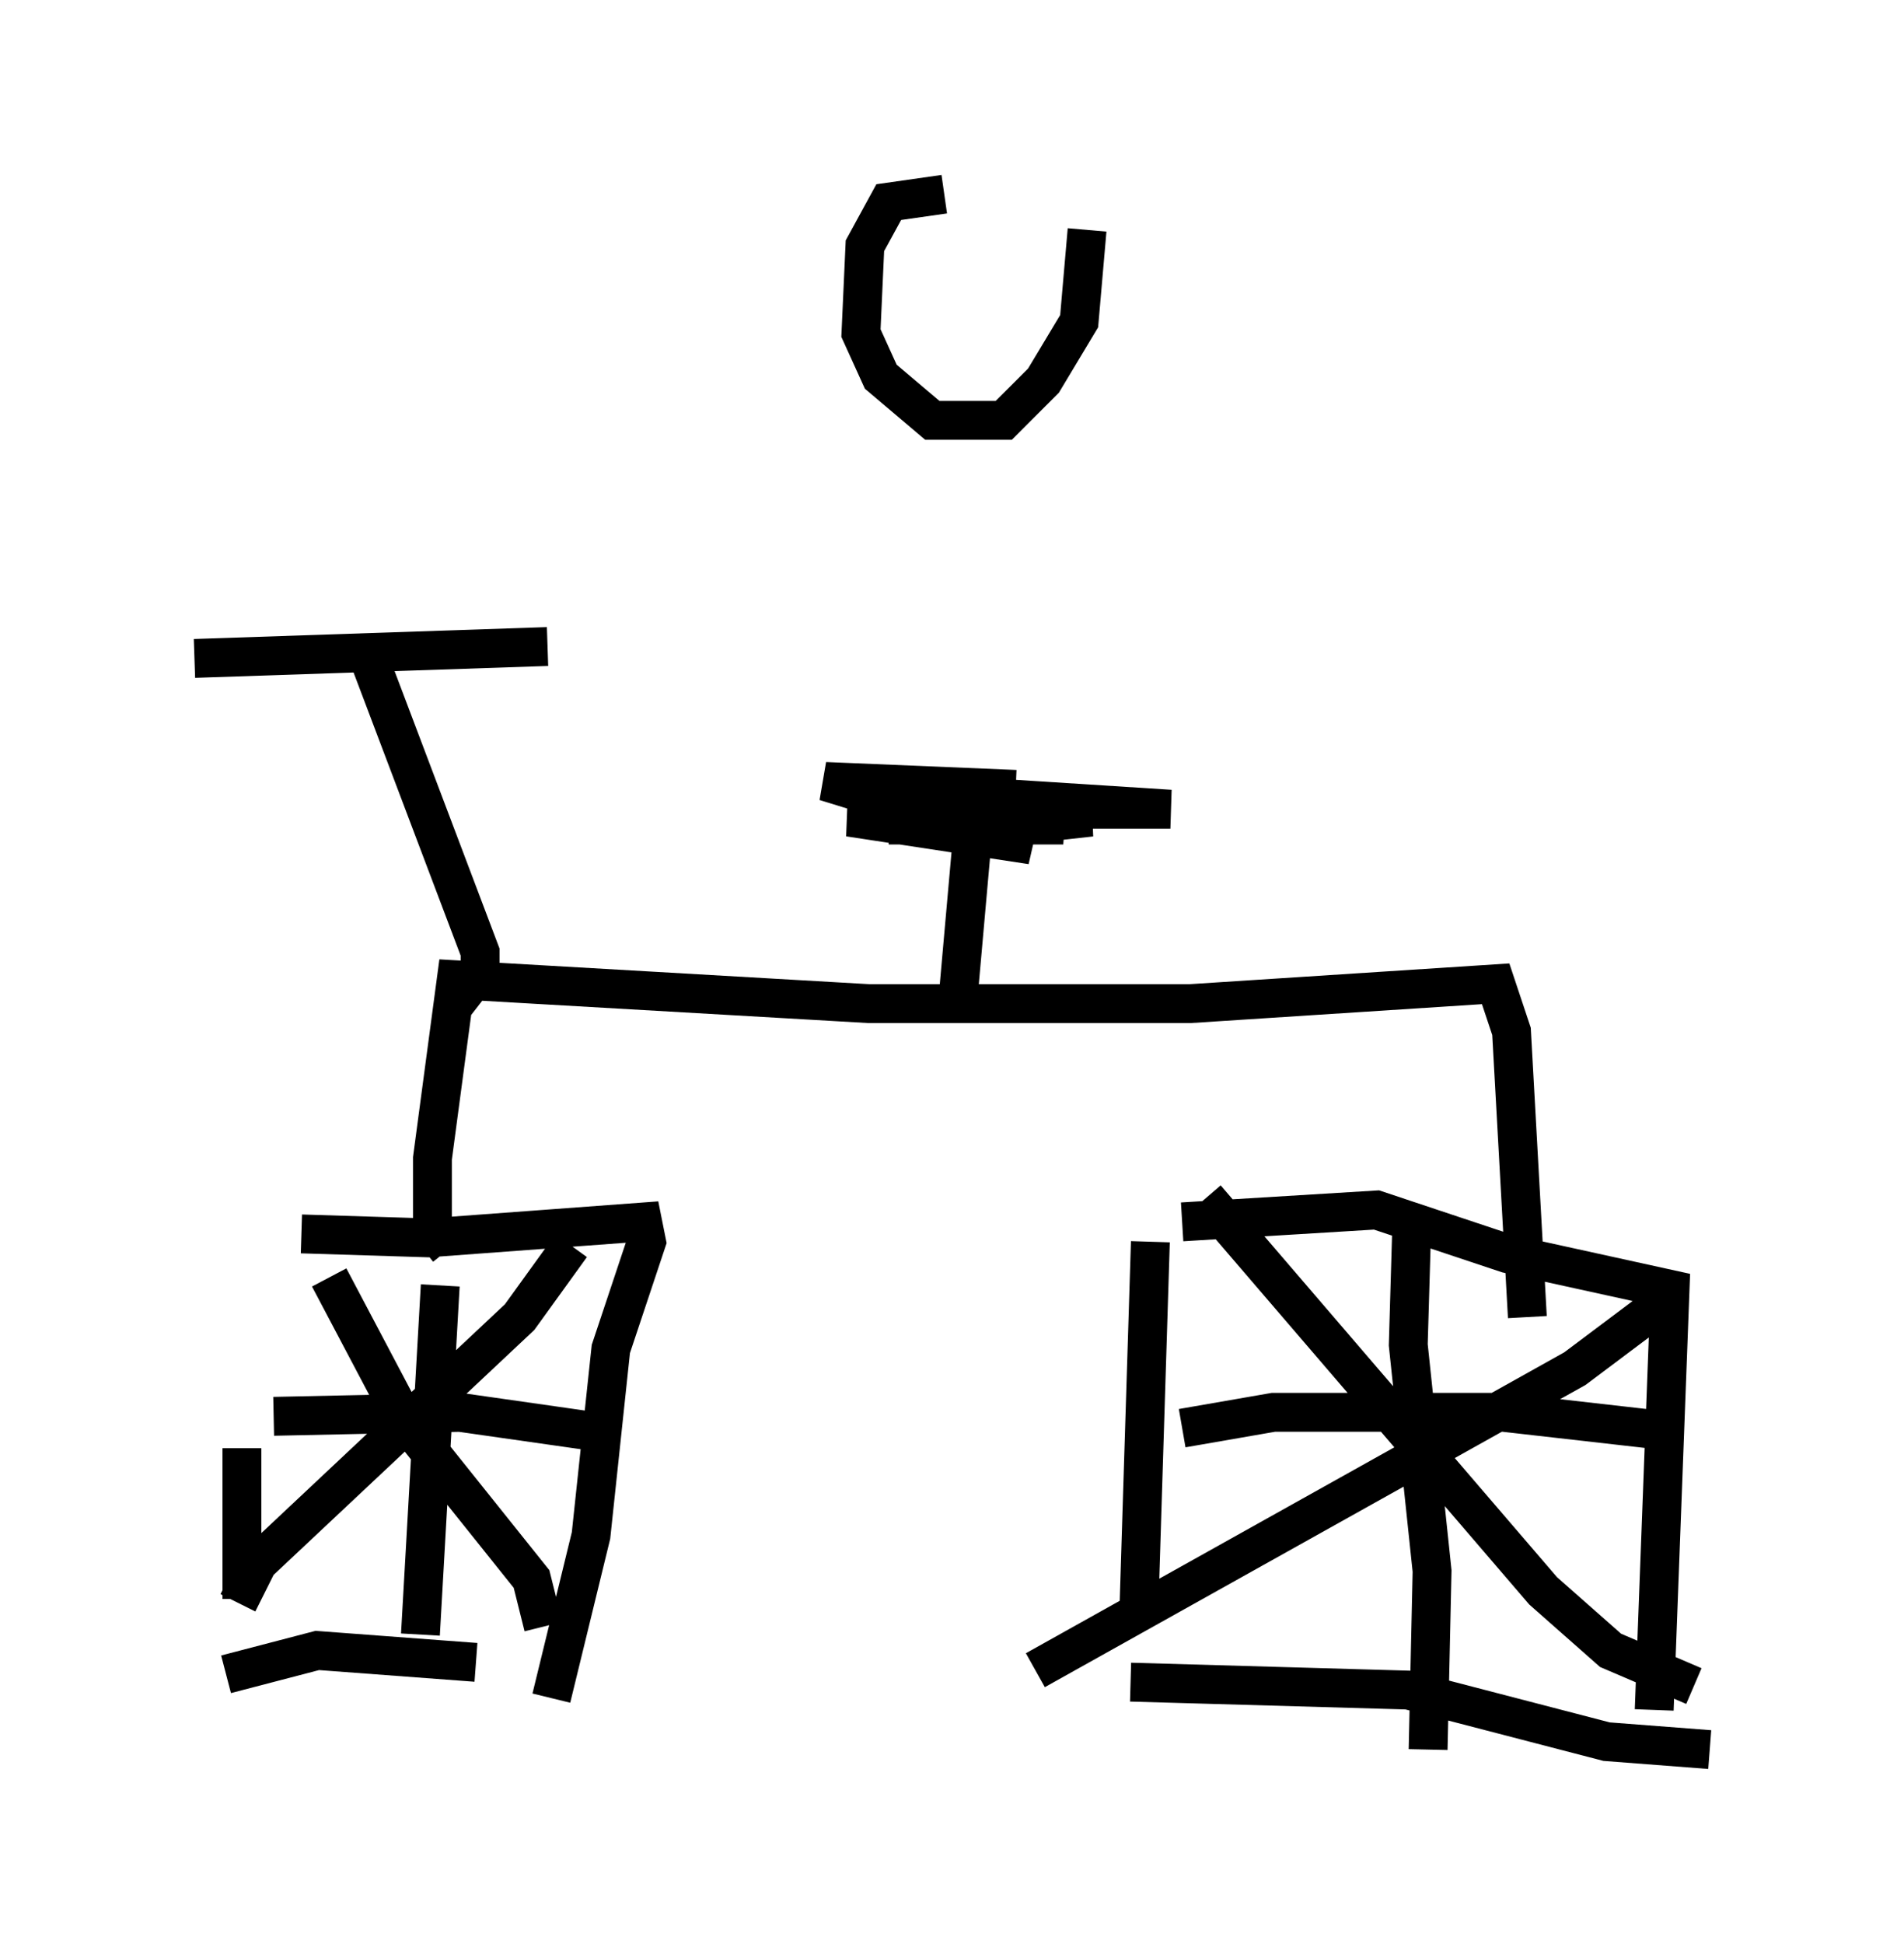 <?xml version="1.0" encoding="utf-8" ?>
<svg baseProfile="full" height="50.017" version="1.1" width="48.996" xmlns="http://www.w3.org/2000/svg" xmlns:ev="http://www.w3.org/2001/xml-events" xmlns:xlink="http://www.w3.org/1999/xlink"><defs /><rect fill="white" height="50.017" width="48.996" x="0" y="0" /><path d="M7.042, 32.461 m-0.817, 4.798 l0.0, 3.879 m1.531, -9.392 l3.267, 0.102 5.513, -0.408 l0.102, 0.51 -0.919, 2.756 l-0.51, 4.798 -1.021, 4.185 m-8.371, -0.613 l2.348, -0.613 4.083, 0.306 m-0.919, -9.698 l-0.51, 8.983 m-3.777, -5.615 l4.798, -0.102 3.573, 0.51 m-0.715, -4.798 l-1.327, 1.838 -6.738, 6.329 l-0.51, 1.021 m2.348, -8.371 l1.94, 3.675 3.267, 4.083 l0.306, 1.225 m15.619, -9.902 l-0.306, 9.8 m1.123, -10.311 l5.002, -0.306 3.369, 1.123 l4.185, 0.919 -0.408, 10.821 m-13.475, -0.715 l7.146, 0.204 5.104, 1.327 l2.654, 0.204 m-1.021, -11.638 l-2.45, 1.838 -13.883, 7.758 m4.39, -12.148 l8.677, 10.106 1.735, 1.531 l2.144, 0.919 m-7.248, -12.25 l-0.102, 3.471 0.613, 5.819 l-0.102, 4.594 m-6.329, -8.269 l2.348, -0.408 5.921, 0.0 l4.492, 0.51 m-31.646, -4.696 l-0.408, -0.51 0.0, -1.838 l0.613, -4.594 10.617, 0.613 l8.269, 0.0 7.861, -0.51 l0.408, 1.225 0.408, 7.35 m-27.665, -7.963 l0.715, -0.919 0.0, -0.51 l-2.858, -7.554 m-4.492, 0.0 l9.086, -0.306 m10.515, 9.596 l0.408, -4.594 m-2.858, -1.327 l7.963, 0.51 -7.963, 0.0 l5.921, 0.204 -1.838, 0.204 l-3.369, 0.0 4.492, 0.0 l-2.756, -0.408 -2.756, 0.204 l4.696, 0.715 -5.308, -1.633 l4.9, 0.204 m-1.838, -15.313 l-1.429, 0.204 -0.613, 1.123 l-0.102, 2.246 0.51, 1.123 l1.327, 1.123 1.838, 0.0 l1.021, -1.021 0.919, -1.531 l0.204, -2.348 " fill="none" stroke="black" stroke-width="1" /></svg>